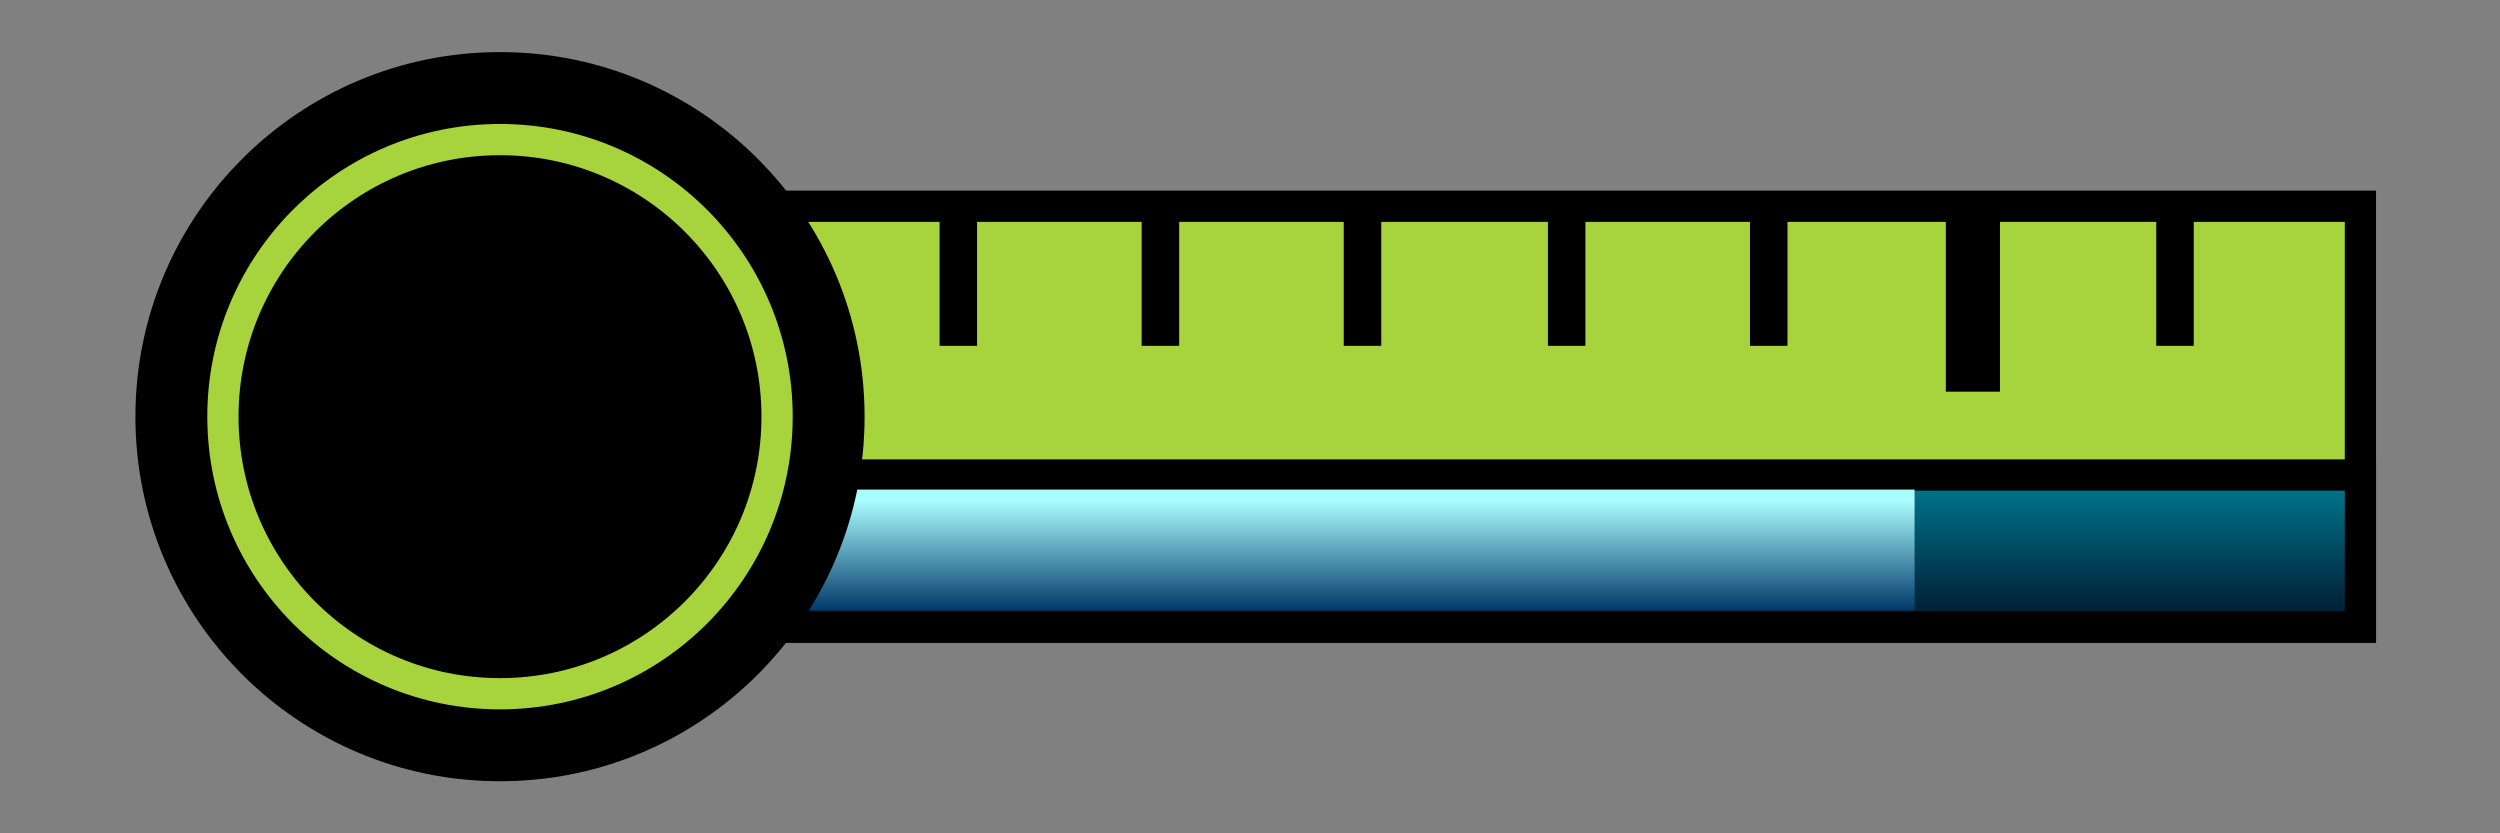 <?xml version="1.0" encoding="utf-8"?>
<!-- Generator: Adobe Illustrator 21.0.0, SVG Export Plug-In . SVG Version: 6.00 Build 0)  -->
<svg version="1.1" id="图层_1" xmlns="http://www.w3.org/2000/svg" xmlns:xlink="http://www.w3.org/1999/xlink" x="0px" y="0px"
	 viewBox="0 0 120 40" style="enable-background:new 0 0 120 40;" xml:space="preserve">
<rect x="0" y="0" width="120" height="40" fill="#808080" stroke="none"/>
<style type="text/css">
	.st0{fill:#A7D33C;stroke:#000000;stroke-width:1.5;stroke-miterlimit:10;}
	.st1{fill:url(#SVGID_1_);stroke:#000000;stroke-width:1.5;stroke-miterlimit:10;}
	.st2{fill:url(#SVGID_2_);}
	.st3{stroke:#A7D33C;stroke-width:1.5;stroke-miterlimit:10;}
</style>
<rect x="27" y="9.9" class="st0" width="86.3" height="20.2"/>
<linearGradient id="SVGID_1_" gradientUnits="userSpaceOnUse" x1="70.167" y1="22.761" x2="70.167" y2="30.083">
	<stop  offset="0" style="stop-color:#007D94"/>
	<stop  offset="1" style="stop-color:#00152A"/>
</linearGradient>
<rect x="27" y="22.8" class="st1" width="86.3" height="7.3"/>
<linearGradient id="SVGID_2_" gradientUnits="userSpaceOnUse" x1="59.438" y1="24.017" x2="59.438" y2="29.307">
	<stop  offset="0" style="stop-color:#AAFDFF"/>
	<stop  offset="1" style="stop-color:#00396A"/>
</linearGradient>
<rect x="27" y="23.5" class="st2" width="64.9" height="5.8"/>
<circle cx="24" cy="20" r="17.5"/>
<circle class="st3" cx="24" cy="20" r="13.3"/>
<rect x="93.4" y="10.6" width="2.6" height="8.2"/>
<rect x="84" y="10.6" width="1.8" height="6"/>
<rect x="103.5" y="10.6" width="1.8" height="6"/>
<rect x="64.5" y="10.6" width="1.8" height="6"/>
<rect x="54.8" y="10.6" width="1.8" height="6"/>
<rect x="45.1" y="10.6" width="1.8" height="6"/>
<rect x="74.3" y="10.6" width="1.8" height="6"/>
</svg>
